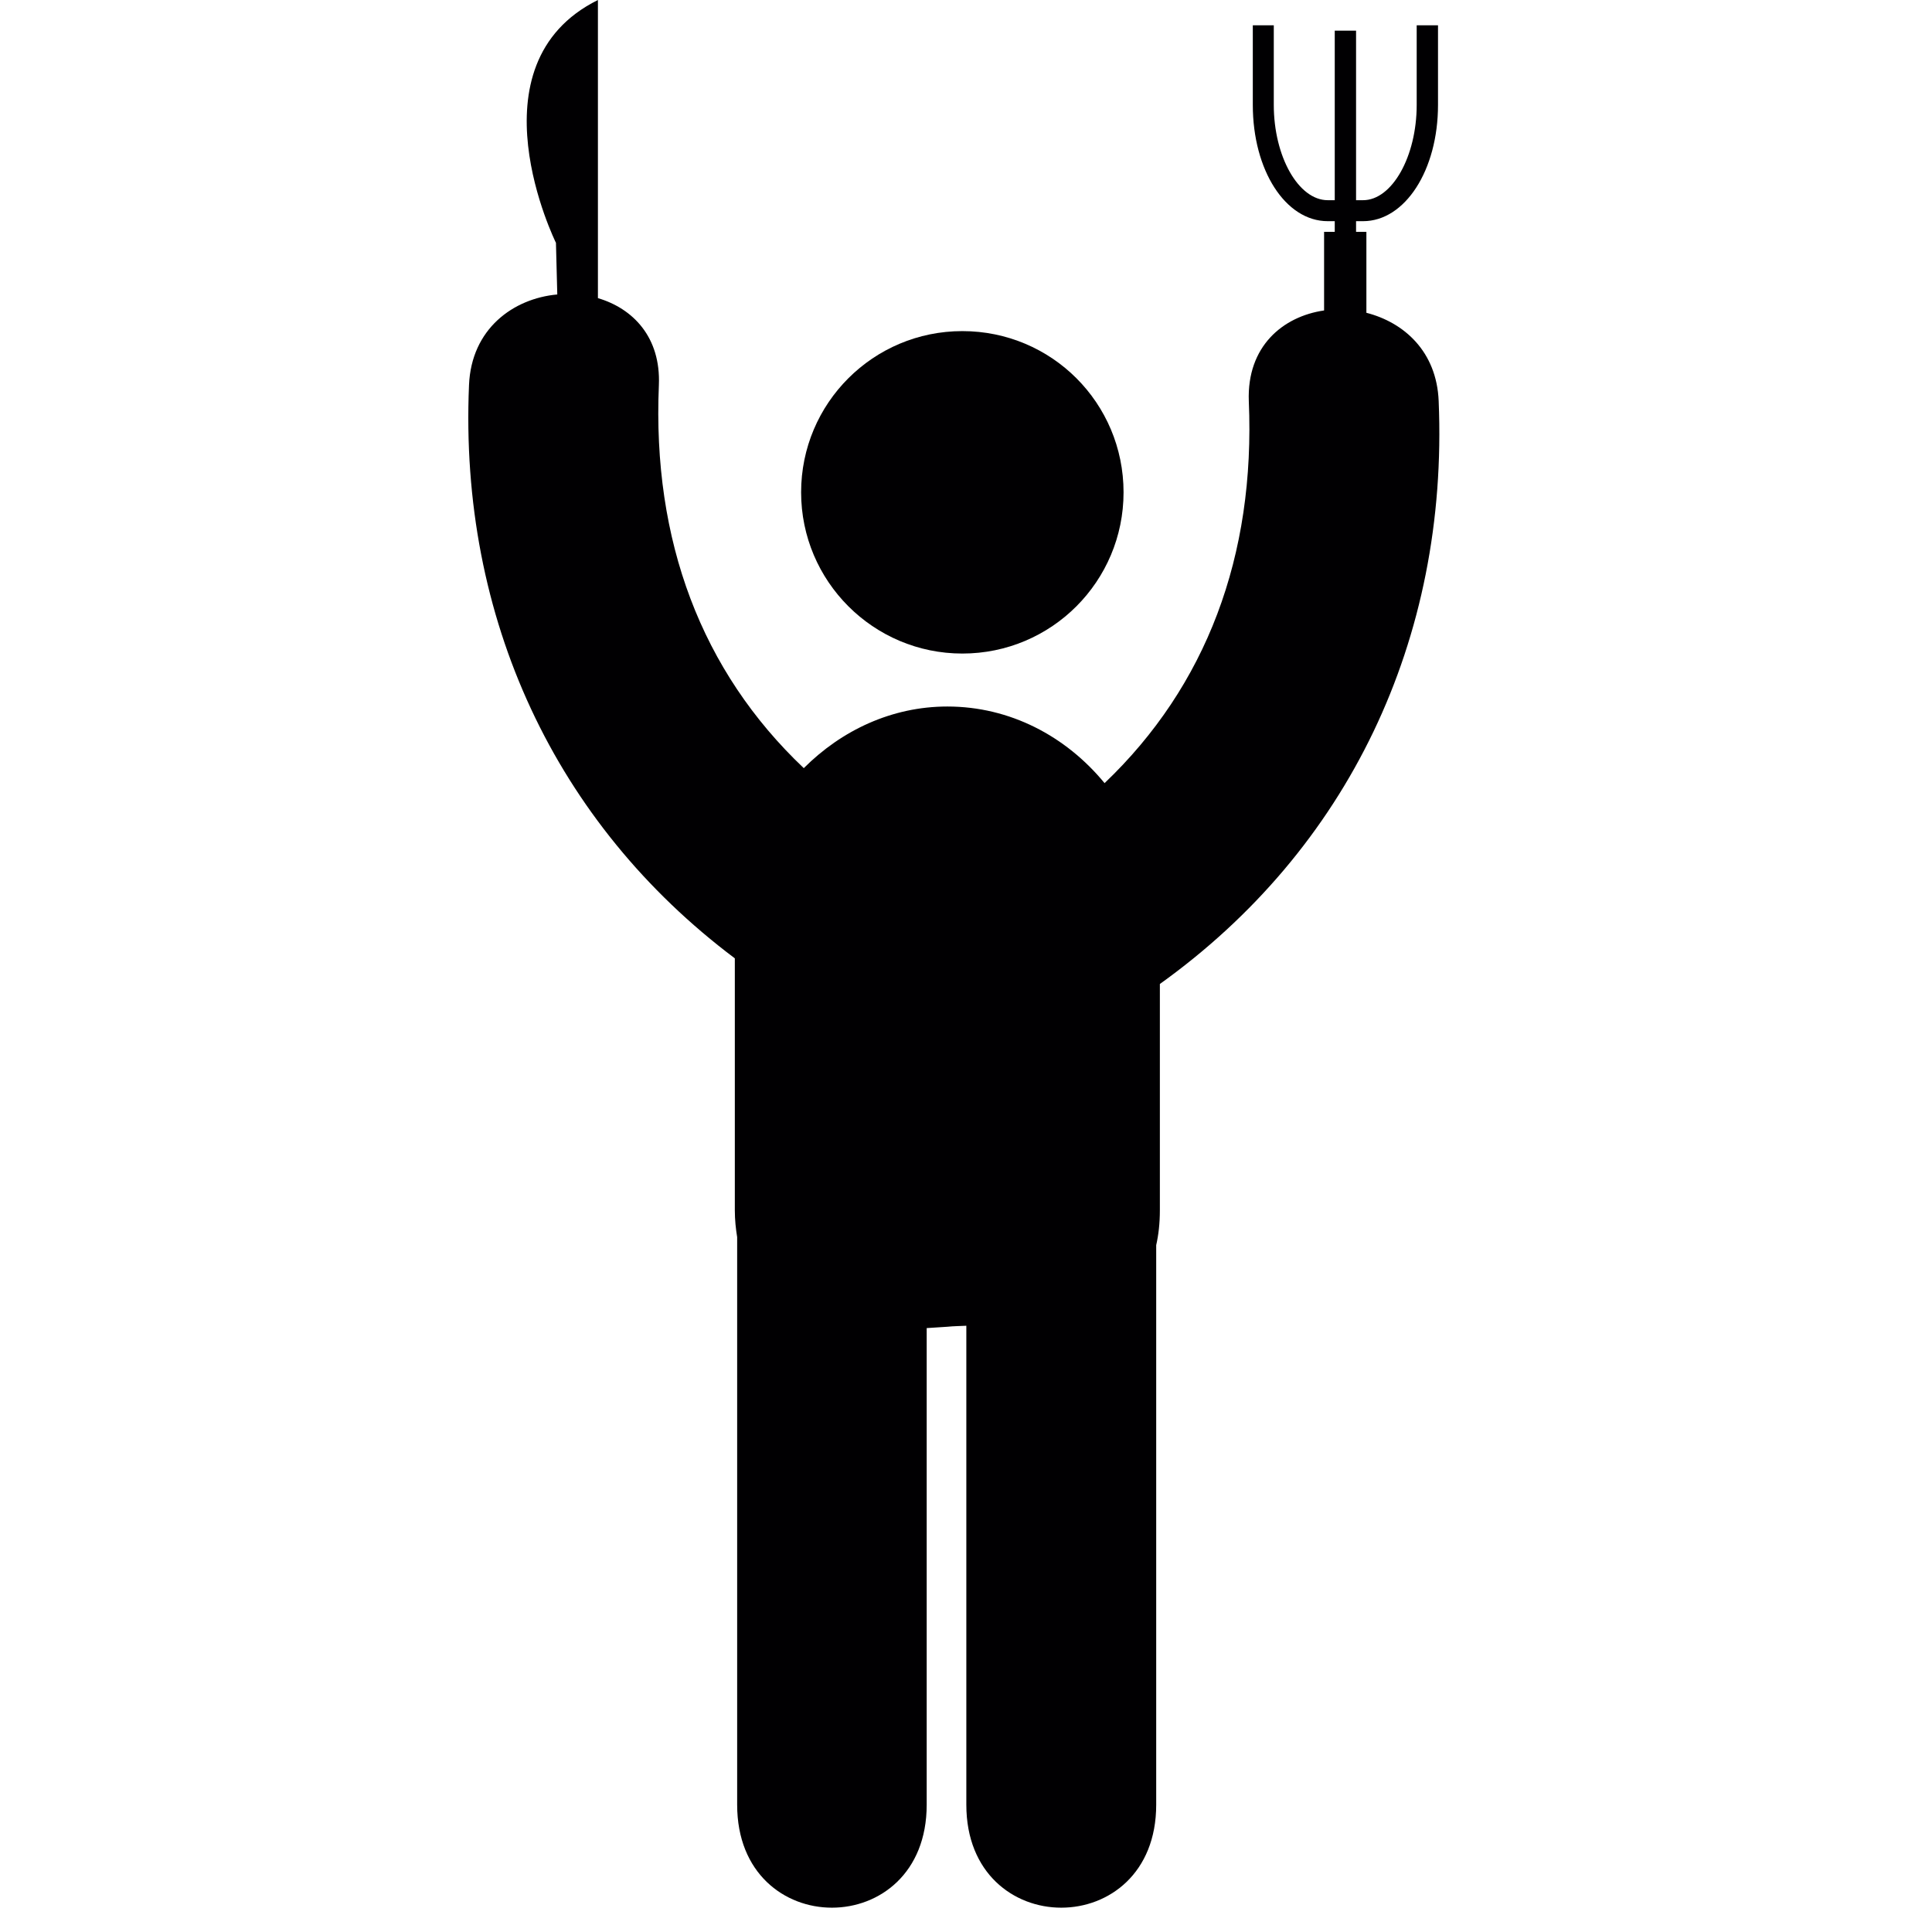 <svg xmlns="http://www.w3.org/2000/svg" viewBox="0 0 58 58" width="52" height="52">
	<style>
		tspan { white-space:pre }
		.shp0 { fill: #010002 } 
	</style>
	<g id="Layer">
		<g id="Layer">
			<path id="Layer" class="shp0" d="M28.89 19.62C26.22 19.62 24.05 17.45 24.05 14.78C24.05 12.1 26.22 9.94 28.89 9.94C31.57 9.94 33.73 12.1 33.73 14.78C33.73 17.45 31.57 19.62 28.89 19.62Z" />
			<path id="Layer" class="shp0" d="M43.19 12.04C43.13 10.55 42.15 9.68 41.02 9.39L41.02 6.96L40.71 6.96L40.71 6.64L40.92 6.64C42.18 6.64 43.17 5.11 43.17 3.15L43.17 0.76L42.53 0.76L42.53 3.15C42.53 4.7 41.79 6.01 40.92 6.01L40.71 6.01L40.71 0.92L40.07 0.92L40.07 6.01L39.86 6.01C38.98 6.01 38.24 4.7 38.24 3.15L38.24 0.76L37.61 0.76L37.61 3.15C37.61 5.11 38.59 6.64 39.86 6.64L40.07 6.64L40.07 6.96L39.75 6.96L39.75 9.32C38.51 9.5 37.43 10.4 37.49 12.04C37.69 16.7 36.21 20.6 33.16 23.51C32 22.1 30.32 21.21 28.44 21.21C26.78 21.21 25.27 21.92 24.13 23.06C21.06 20.15 19.58 16.24 19.78 11.56C19.84 10.12 19 9.26 17.95 8.95L17.95 0C14.04 1.94 16.69 7.29 16.69 7.29L16.73 8.84C15.41 8.96 14.15 9.87 14.08 11.56C13.78 18.57 16.68 24.73 22.06 28.77L22.06 36.33C22.06 36.63 22.09 36.89 22.13 37.14C22.13 42.82 22.13 48.5 22.13 54.18C22.13 58.3 27.82 58.3 27.82 54.18C27.82 49.41 27.82 44.64 27.82 39.87C28.03 39.86 28.24 39.84 28.44 39.83C28.63 39.81 28.82 39.81 29.01 39.8C29.01 44.59 29.01 49.38 29.01 54.18C29.01 58.3 34.71 58.3 34.71 54.18C34.71 48.58 34.71 42.98 34.71 37.38C34.78 37.07 34.82 36.73 34.82 36.33L34.82 29.54C40.46 25.5 43.49 19.21 43.19 12.04Z" />
		</g>
	</g>
	<g id="Layer">
	</g>
	<g id="Layer">
	</g>
	<g id="Layer">
	</g>
	<g id="Layer">
	</g>
	<g id="Layer">
	</g>
	<g id="Layer">
	</g>
	<g id="Layer">
	</g>
	<g id="Layer">
	</g>
	<g id="Layer">
	</g>
	<g id="Layer">
	</g>
	<g id="Layer">
	</g>
	<g id="Layer">
	</g>
	<g id="Layer">
	</g>
	<g id="Layer">
	</g>
	<g id="Layer">
	</g>
</svg>